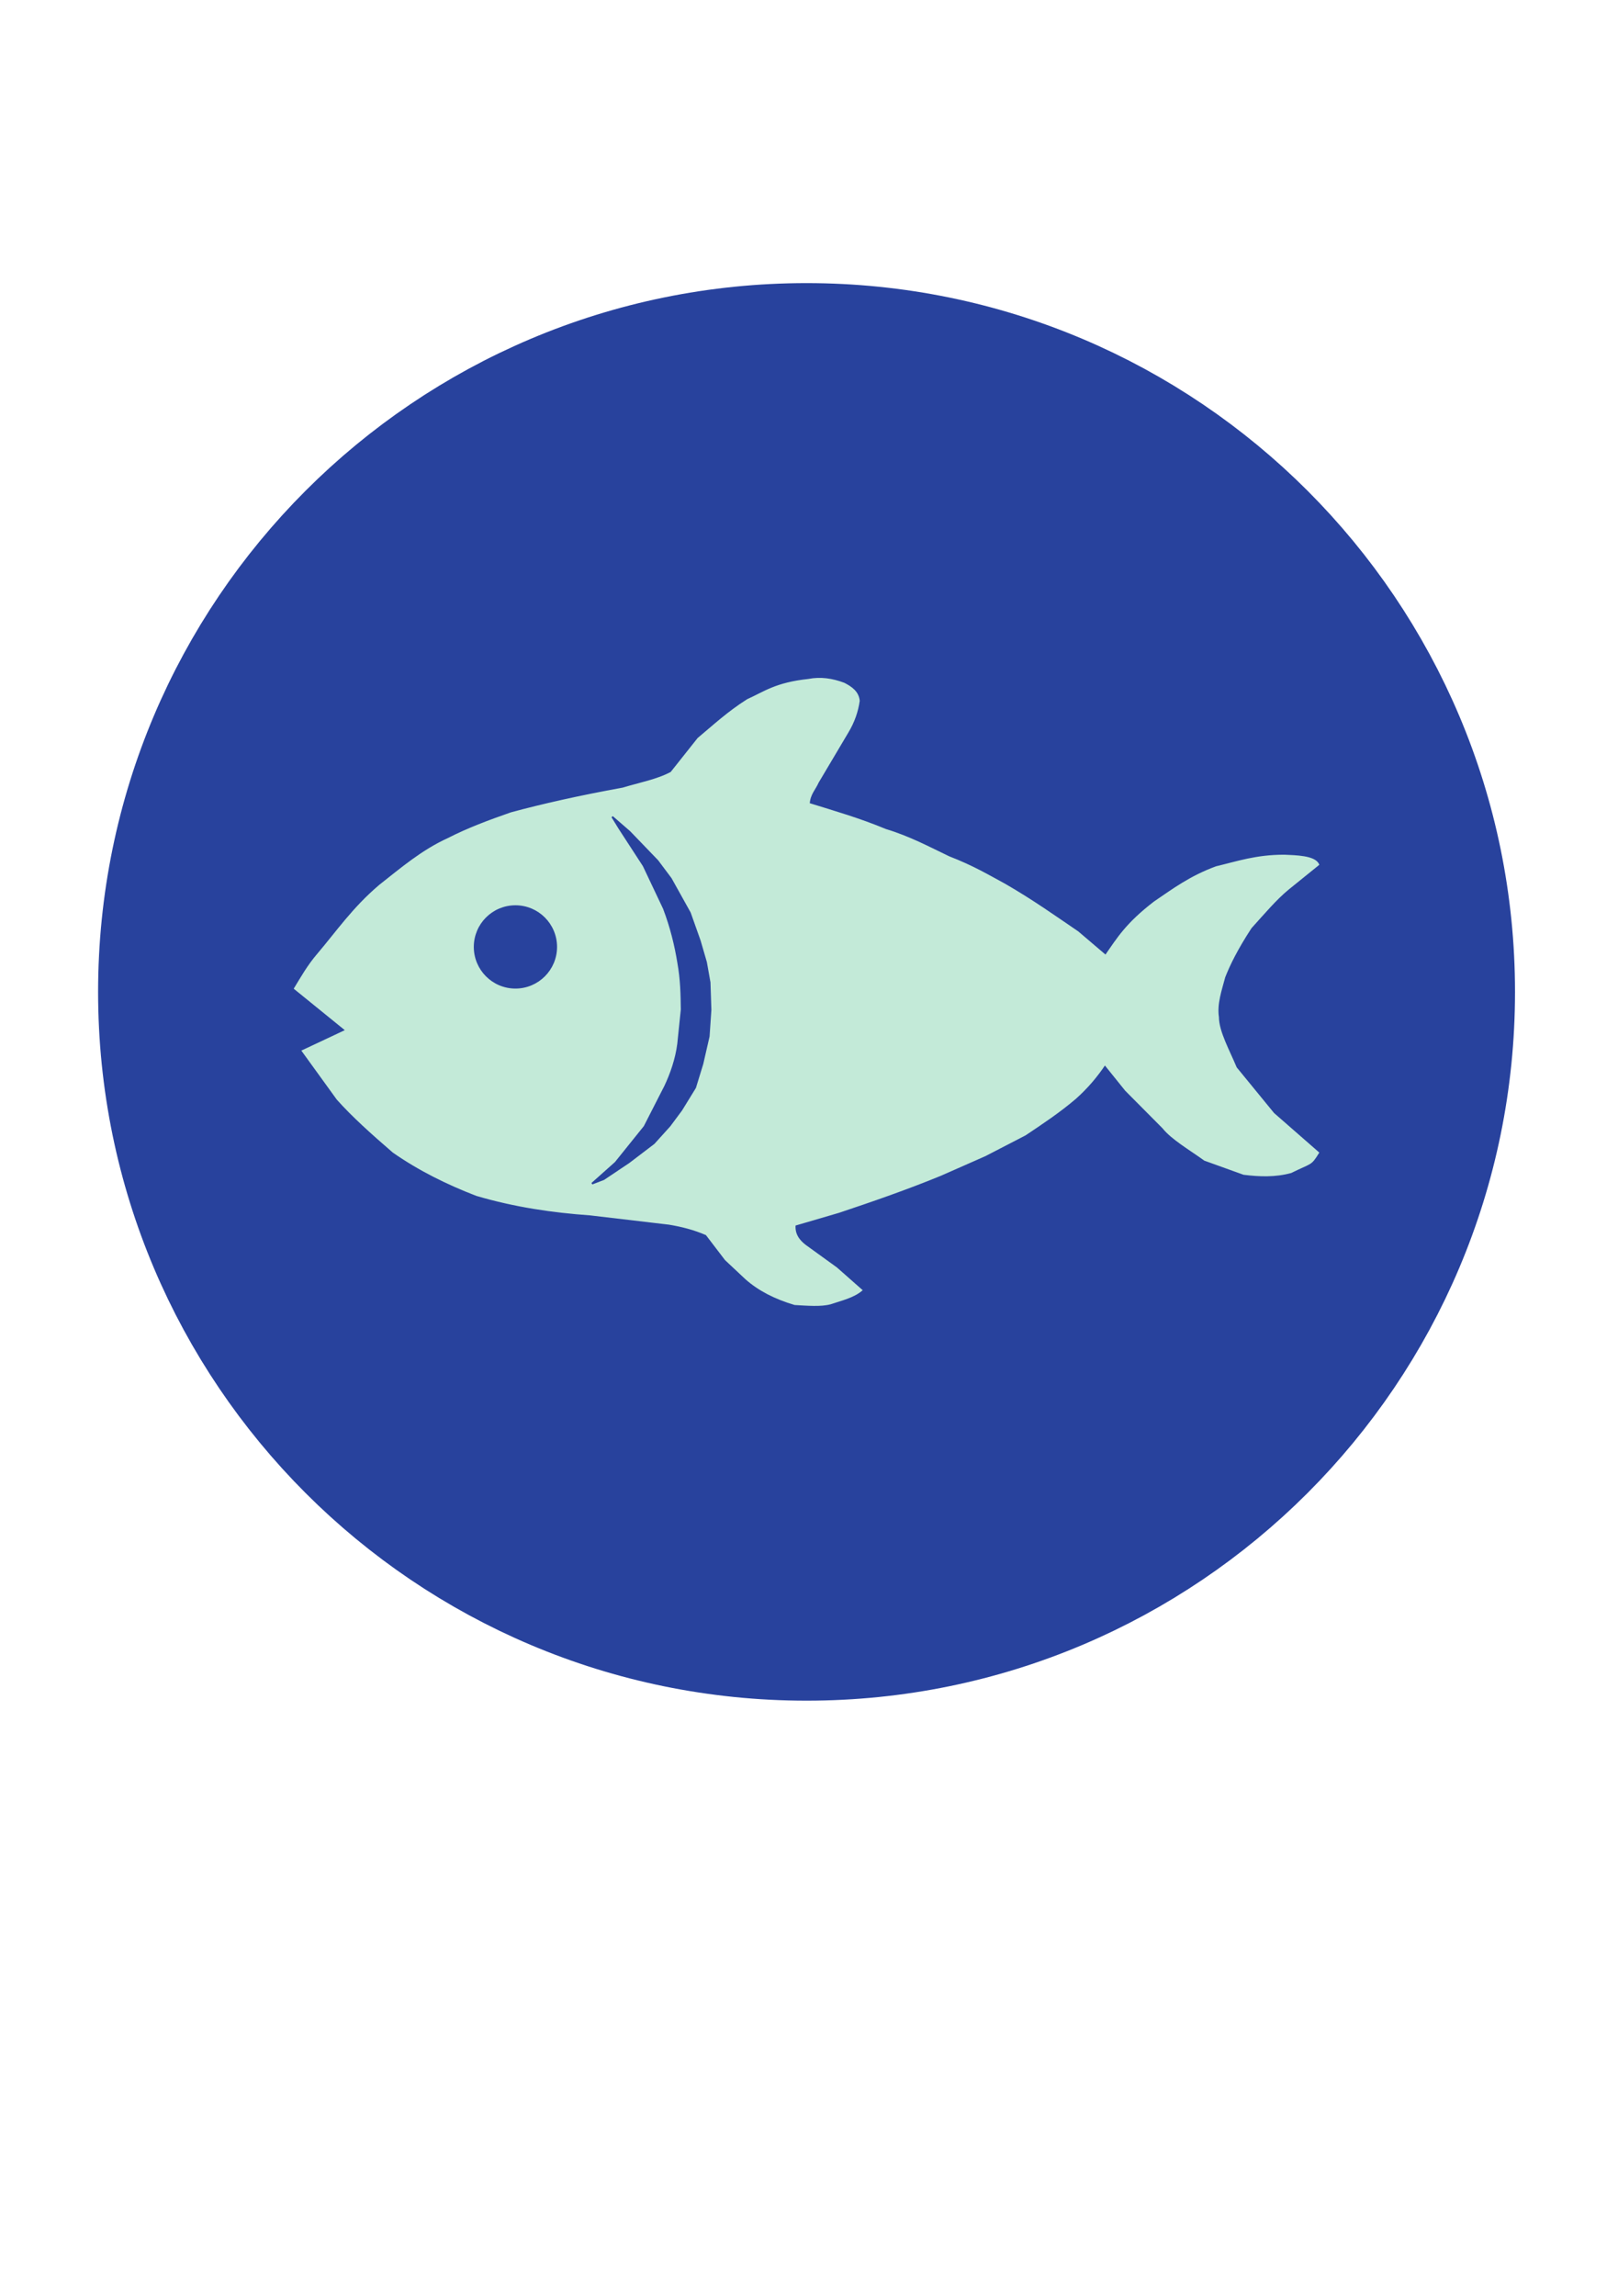 <svg width="263" height="373" viewBox="0 0 263 373" fill="none" xmlns="http://www.w3.org/2000/svg">
<path d="M237.641 161.156C237.641 219.995 189.942 267.694 131.102 267.694C72.263 267.694 24.564 219.995 24.564 161.156C24.564 102.316 72.263 54.617 131.102 54.617C189.942 54.617 237.641 102.316 237.641 161.156Z" fill="#28429D" stroke="#28429D" stroke-width="17.238" stroke-linecap="round" stroke-linejoin="round"/>
<path d="M49.192 170.749L56.305 167.406L47.924 160.606C49.046 158.765 50.078 156.924 51.652 155.083C54.836 151.334 57.407 147.548 61.739 143.871C65.245 141.115 68.61 138.222 72.85 136.294C76.026 134.664 79.524 133.357 83.09 132.118C88.17 130.743 94.119 129.4 101.249 128.103C103.907 127.291 106.805 126.769 109.11 125.534L113.497 120.006C116.04 117.879 118.384 115.702 121.518 113.722C124.266 112.491 126.083 111.02 131.407 110.451C133.375 110.059 135.294 110.353 137.184 111.064C138.417 111.692 139.465 112.453 139.606 113.861C139.363 115.566 138.794 117.27 137.763 118.975L132.945 127.089C132.44 128.243 131.562 129.025 131.479 130.601C135.632 131.888 139.784 133.085 143.937 134.823C147.886 136.017 150.964 137.695 154.245 139.26C158.125 140.756 160.622 142.252 163.377 143.748C167.824 146.314 171.418 148.879 175.194 151.444L179.72 155.298C181.732 152.395 183.114 150.083 187.665 146.58C190.658 144.556 193.429 142.454 197.706 140.883C201.127 140.076 204.158 139.001 208.762 139.007C210.548 139.09 213.704 139.12 214.281 140.465L209.438 144.378C207.395 146.038 205.353 148.473 203.31 150.726C201.004 154.27 199.842 156.67 199.025 158.726C198.45 160.904 197.669 163.081 197.993 165.259C198.01 167.646 199.725 170.67 200.901 173.492L206.991 180.93L214.268 187.29C212.987 189.36 213.171 188.795 209.835 190.451C207.28 191.151 204.724 191.052 202.169 190.734L195.83 188.452C193.4 186.695 190.521 185.048 189.059 183.216L182.999 177.118L179.589 172.883C178.268 174.877 176.691 176.724 174.817 178.403C172.197 180.643 169.417 182.483 166.644 184.34L160.123 187.713L152.888 190.903C147.417 193.148 141.88 195.067 136.33 196.921L129.184 199.013C129.055 200.495 129.788 201.546 130.917 202.398L135.958 206.041L140.02 209.625C138.68 210.743 136.758 211.181 134.974 211.78C133.372 212.198 131.244 212.002 129.188 211.89C125.957 210.936 123.304 209.558 121.256 207.736L117.951 204.638L114.836 200.56C112.804 199.675 110.771 199.171 108.738 198.836L95.924 197.327C89.877 196.895 83.756 196.018 77.473 194.17C72.707 192.336 68.148 190.088 63.933 187.151C60.505 184.196 57.259 181.283 54.847 178.563L49.192 170.749Z" fill="#C3EAD8" stroke="#C3EAD8" stroke-width="0.279"/>
<path d="M90.35 153.85C90.35 157.478 87.409 160.42 83.781 160.42C80.152 160.42 77.211 157.478 77.211 153.85C77.211 150.222 80.152 147.28 83.781 147.28C87.409 147.28 90.35 150.222 90.35 153.85Z" fill="#28429D" stroke="#28429D" stroke-width="0.392"/>
<path d="M96.232 192.309L100.06 188.898L104.768 183.043L108.124 176.477C109.066 174.484 109.912 172.079 110.226 169.615L110.803 164.032C110.769 161.595 110.737 159.16 110.24 156.415C109.78 153.579 109.074 150.66 107.905 147.588L104.622 140.657L100.683 134.602L99.515 132.705L102.327 135.144L106.879 139.87L109.038 142.754L112.136 148.317L113.742 152.84L114.763 156.342L115.347 159.625L115.493 164.075L115.201 168.38L114.18 172.83L112.992 176.701L110.751 180.344L108.854 182.897L106.28 185.747L102.227 188.832L98.13 191.579L96.232 192.309Z" fill="#28429D" stroke="#28429D" stroke-width="0.279"/>
</svg>
